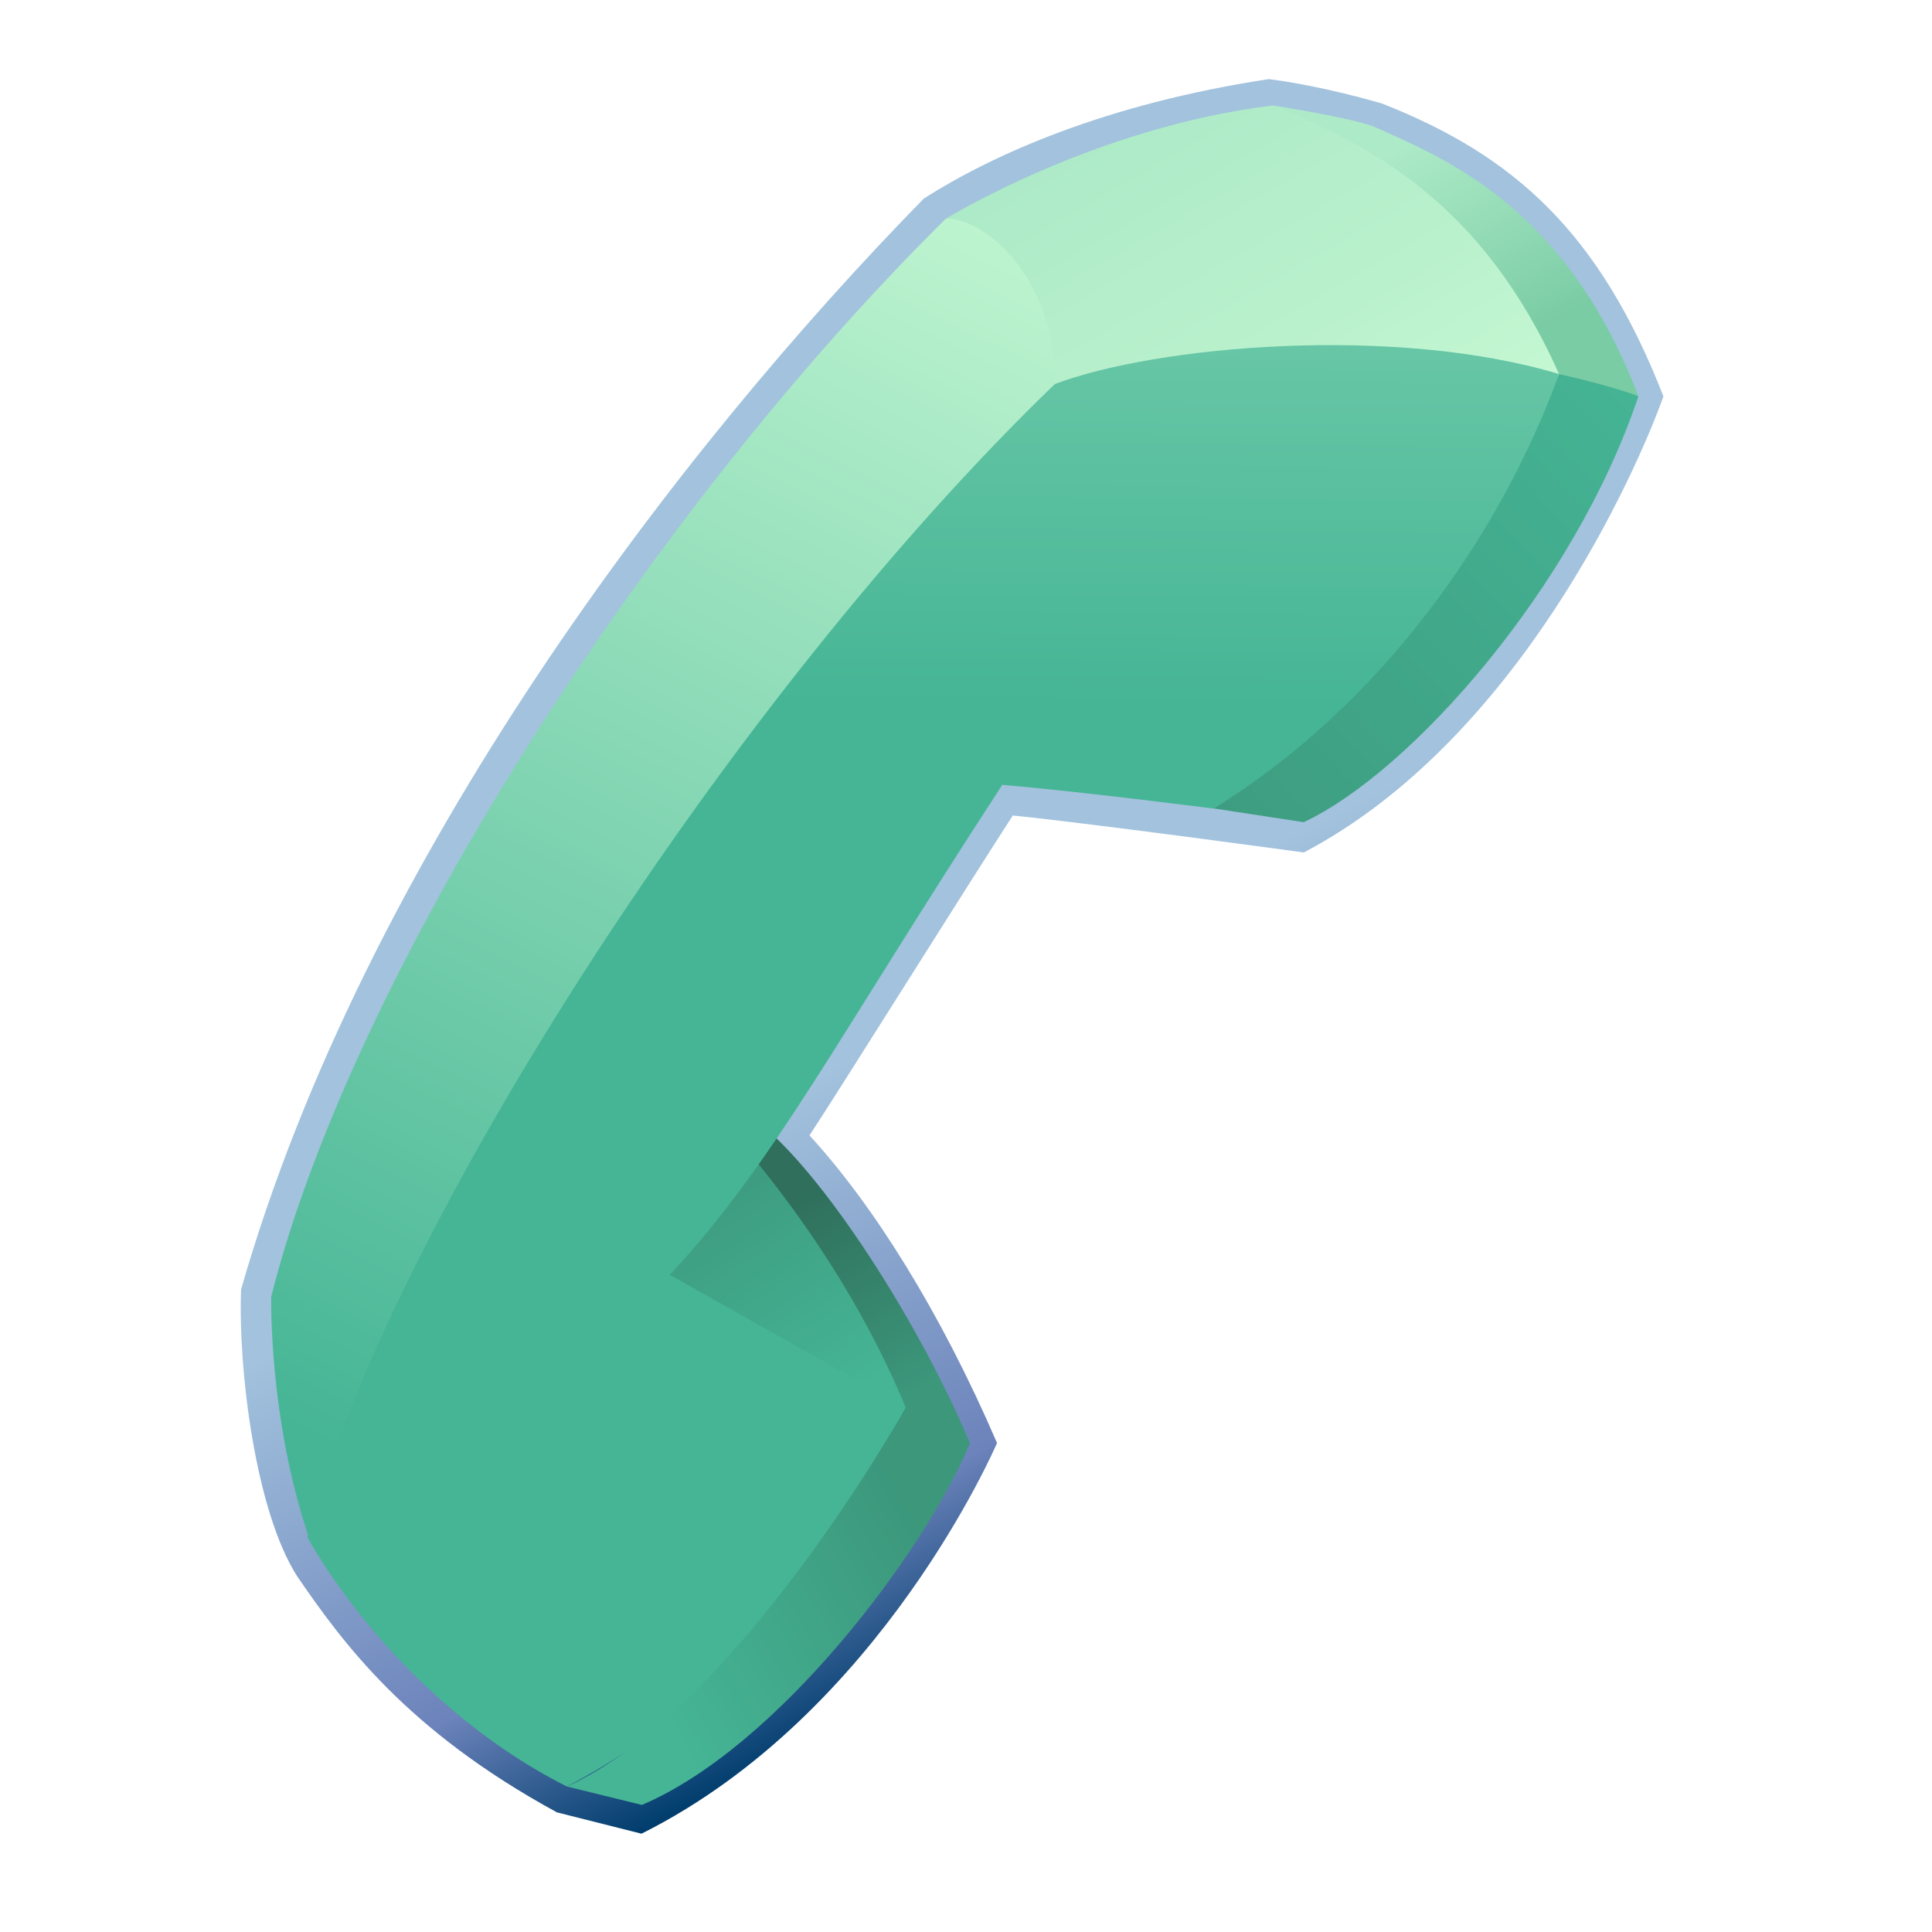 <?xml version="1.0" encoding="UTF-8"?>
<!DOCTYPE svg PUBLIC "-//W3C//DTD SVG 1.1 Tiny//EN" "http://www.w3.org/Graphics/SVG/1.1/DTD/svg11-tiny.dtd">
<svg width="52" height="52" viewBox="0 0 52 52">
<linearGradient id="_10" gradientUnits="userSpaceOnUse" x1="25.68" y1="25.08" x2="33.81" y2="41.08">
<stop stop-color="#A2C2DD" offset="0.1"/>
<stop stop-color="#6C83BB" offset="0.71"/>
<stop stop-color="#003D6D" offset="0.99"/>
</linearGradient>
<path fill="url(#_10)" d="M24.867,5.342C18.299,12.045,9.813,23.1,6.489,34.705c-0.082,2.16,0.387,5.971,1.513,7.727 c1.217,1.771,2.932,4.139,6.988,6.348l2.276,0.574c6.46-3.229,9.569-10.516,9.569-10.516c-1.532-3.551-3.336-6.414-5.048-8.279 c0.759-1.146,4.271-6.761,5.473-8.61c2.125,0.214,7.833,0.995,7.833,0.995c5.793-3.045,8.971-10.293,9.678-12.276 c-1.714-4.396-4-6.477-7.573-7.881c-0.907-0.265-2.097-0.539-3.045-0.658C29.751,2.796,26.711,4.168,24.867,5.342z"/>
<linearGradient id="_11" gradientUnits="userSpaceOnUse" x1="21.9" y1="38.15" x2="17.8" y2="31.56">
<stop stop-color="#45B595" offset="0"/>
<stop stop-color="#3C977B" offset="1"/>
</linearGradient>
<path fill="url(#_11)" d="M24.434,37.939c0.354-0.402-4.188-8.008-4.188-8.008l-3.742,5.086 C16.502,35.018,24.082,38.342,24.434,37.939z"/>
<linearGradient id="_12" gradientUnits="userSpaceOnUse" x1="37.51" y1="14.03" x2="30.98" y2="2.68">
<stop stop-color="#C7F9D4" offset="0"/>
<stop stop-color="#BAF1CD" offset="0.43"/>
<stop stop-color="#ADEAC7" offset="1"/>
</linearGradient>
<path fill="url(#_12)" d="M34.264,2.838c-4.814,0.584-8.811,3.051-8.811,3.051c2.303,3.357,2.656,4.932,2.656,4.932 l14.051-0.658C40.689,3.567,36.449,3.456,34.264,2.838z"/>
<linearGradient id="_13" gradientUnits="userSpaceOnUse" x1="40.59" y1="9.29" x2="37.78" y2="3.97">
<stop stop-color="#7ACCA5" offset="0"/>
<stop stop-color="#ADEAC7" offset="1"/>
</linearGradient>
<path fill="url(#_13)" d="M41.961,10.067c-2.053-4.613-5.076-6.158-7.697-7.229c0,0,2.252,0.355,2.773,0.594 c1.906,0.863,5.109,2.139,7.061,7.232C44.098,10.667,41.951,10.079,41.961,10.067z"/>
<linearGradient id="_14" gradientUnits="userSpaceOnUse" x1="9.26" y1="39.24" x2="27.04" y2="3.02">
<stop stop-color="#45B595" offset="0"/>
<stop stop-color="#C7F9D4" offset="1"/>
</linearGradient>
<path fill="url(#_14)" d="M25.453,5.889c0.945-0.064,2.965,1.498,2.938,4.445c-7.457,7.5-16.434,20.414-20.064,31.085 c-1.102-3.229-1.027-6.52-1.027-6.52C9.455,26.336,17.287,13.965,25.453,5.889z"/>
<linearGradient id="_15" gradientUnits="userSpaceOnUse" x1="44.73" y1="10.36" x2="30.01" y2="24.88">
<stop stop-color="#45B595" offset="0"/>
<stop stop-color="#3C977B" offset="1"/>
</linearGradient>
<path fill="url(#_15)" d="M41.961,10.067c-2.67,6.076-5.322,9.094-9.301,11.691l2.43,0.371 c2.883-1.35,7.293-6.332,9.008-11.465C43.391,10.389,41.961,10.067,41.961,10.067z"/>
<linearGradient id="_16" gradientUnits="userSpaceOnUse" x1="24.68" y1="37.42" x2="21.66" y2="32.16">
<stop stop-color="#3C977B" offset="0"/>
<stop stop-color="#2F6F5C" offset="1"/>
</linearGradient>
<path fill="url(#_16)" d="M26.105,38.84c-1.471-3.496-4.268-7.74-5.98-8.834l-0.004,0.965 c1.438,1.729,3.076,4.07,4.258,6.914L26.105,38.84z"/>
<linearGradient id="_17" gradientUnits="userSpaceOnUse" x1="25.45" y1="-11.24" x2="25.18" y2="19.03">
<stop stop-color="#ADEAC7" offset="0"/>
<stop stop-color="#45B595" offset="1"/>
</linearGradient>
<path fill="url(#_17)" d="M41.961,10.067c-4.453-1.334-10.854-0.758-13.57,0.27 c-8.643,8.332-18.01,22.855-20.117,31.039c0,0,2.295,4.33,6.982,6.709c4.416-2.303,7.482-6.232,9.139-10.195 c-1.627-0.906-6.365-3.578-6.365-3.578c2.793-2.996,4.439-6.271,8.947-13.189c2.178,0.188,5.684,0.639,5.684,0.639 C37.188,18.985,40.414,14.344,41.961,10.067z"/>
<linearGradient id="_18" gradientUnits="userSpaceOnUse" x1="17.33" y1="45.2" x2="24.79" y2="41.05">
<stop stop-color="#45B595" offset="0"/>
<stop stop-color="#3C977B" offset="1"/>
</linearGradient>
<path fill="url(#_18)" d="M24.379,37.885c0,0-4.533,8.121-9.121,10.199l2.018,0.496c3.68-1.564,7.625-6.836,8.832-9.74 L24.379,37.885z"/>
</svg>